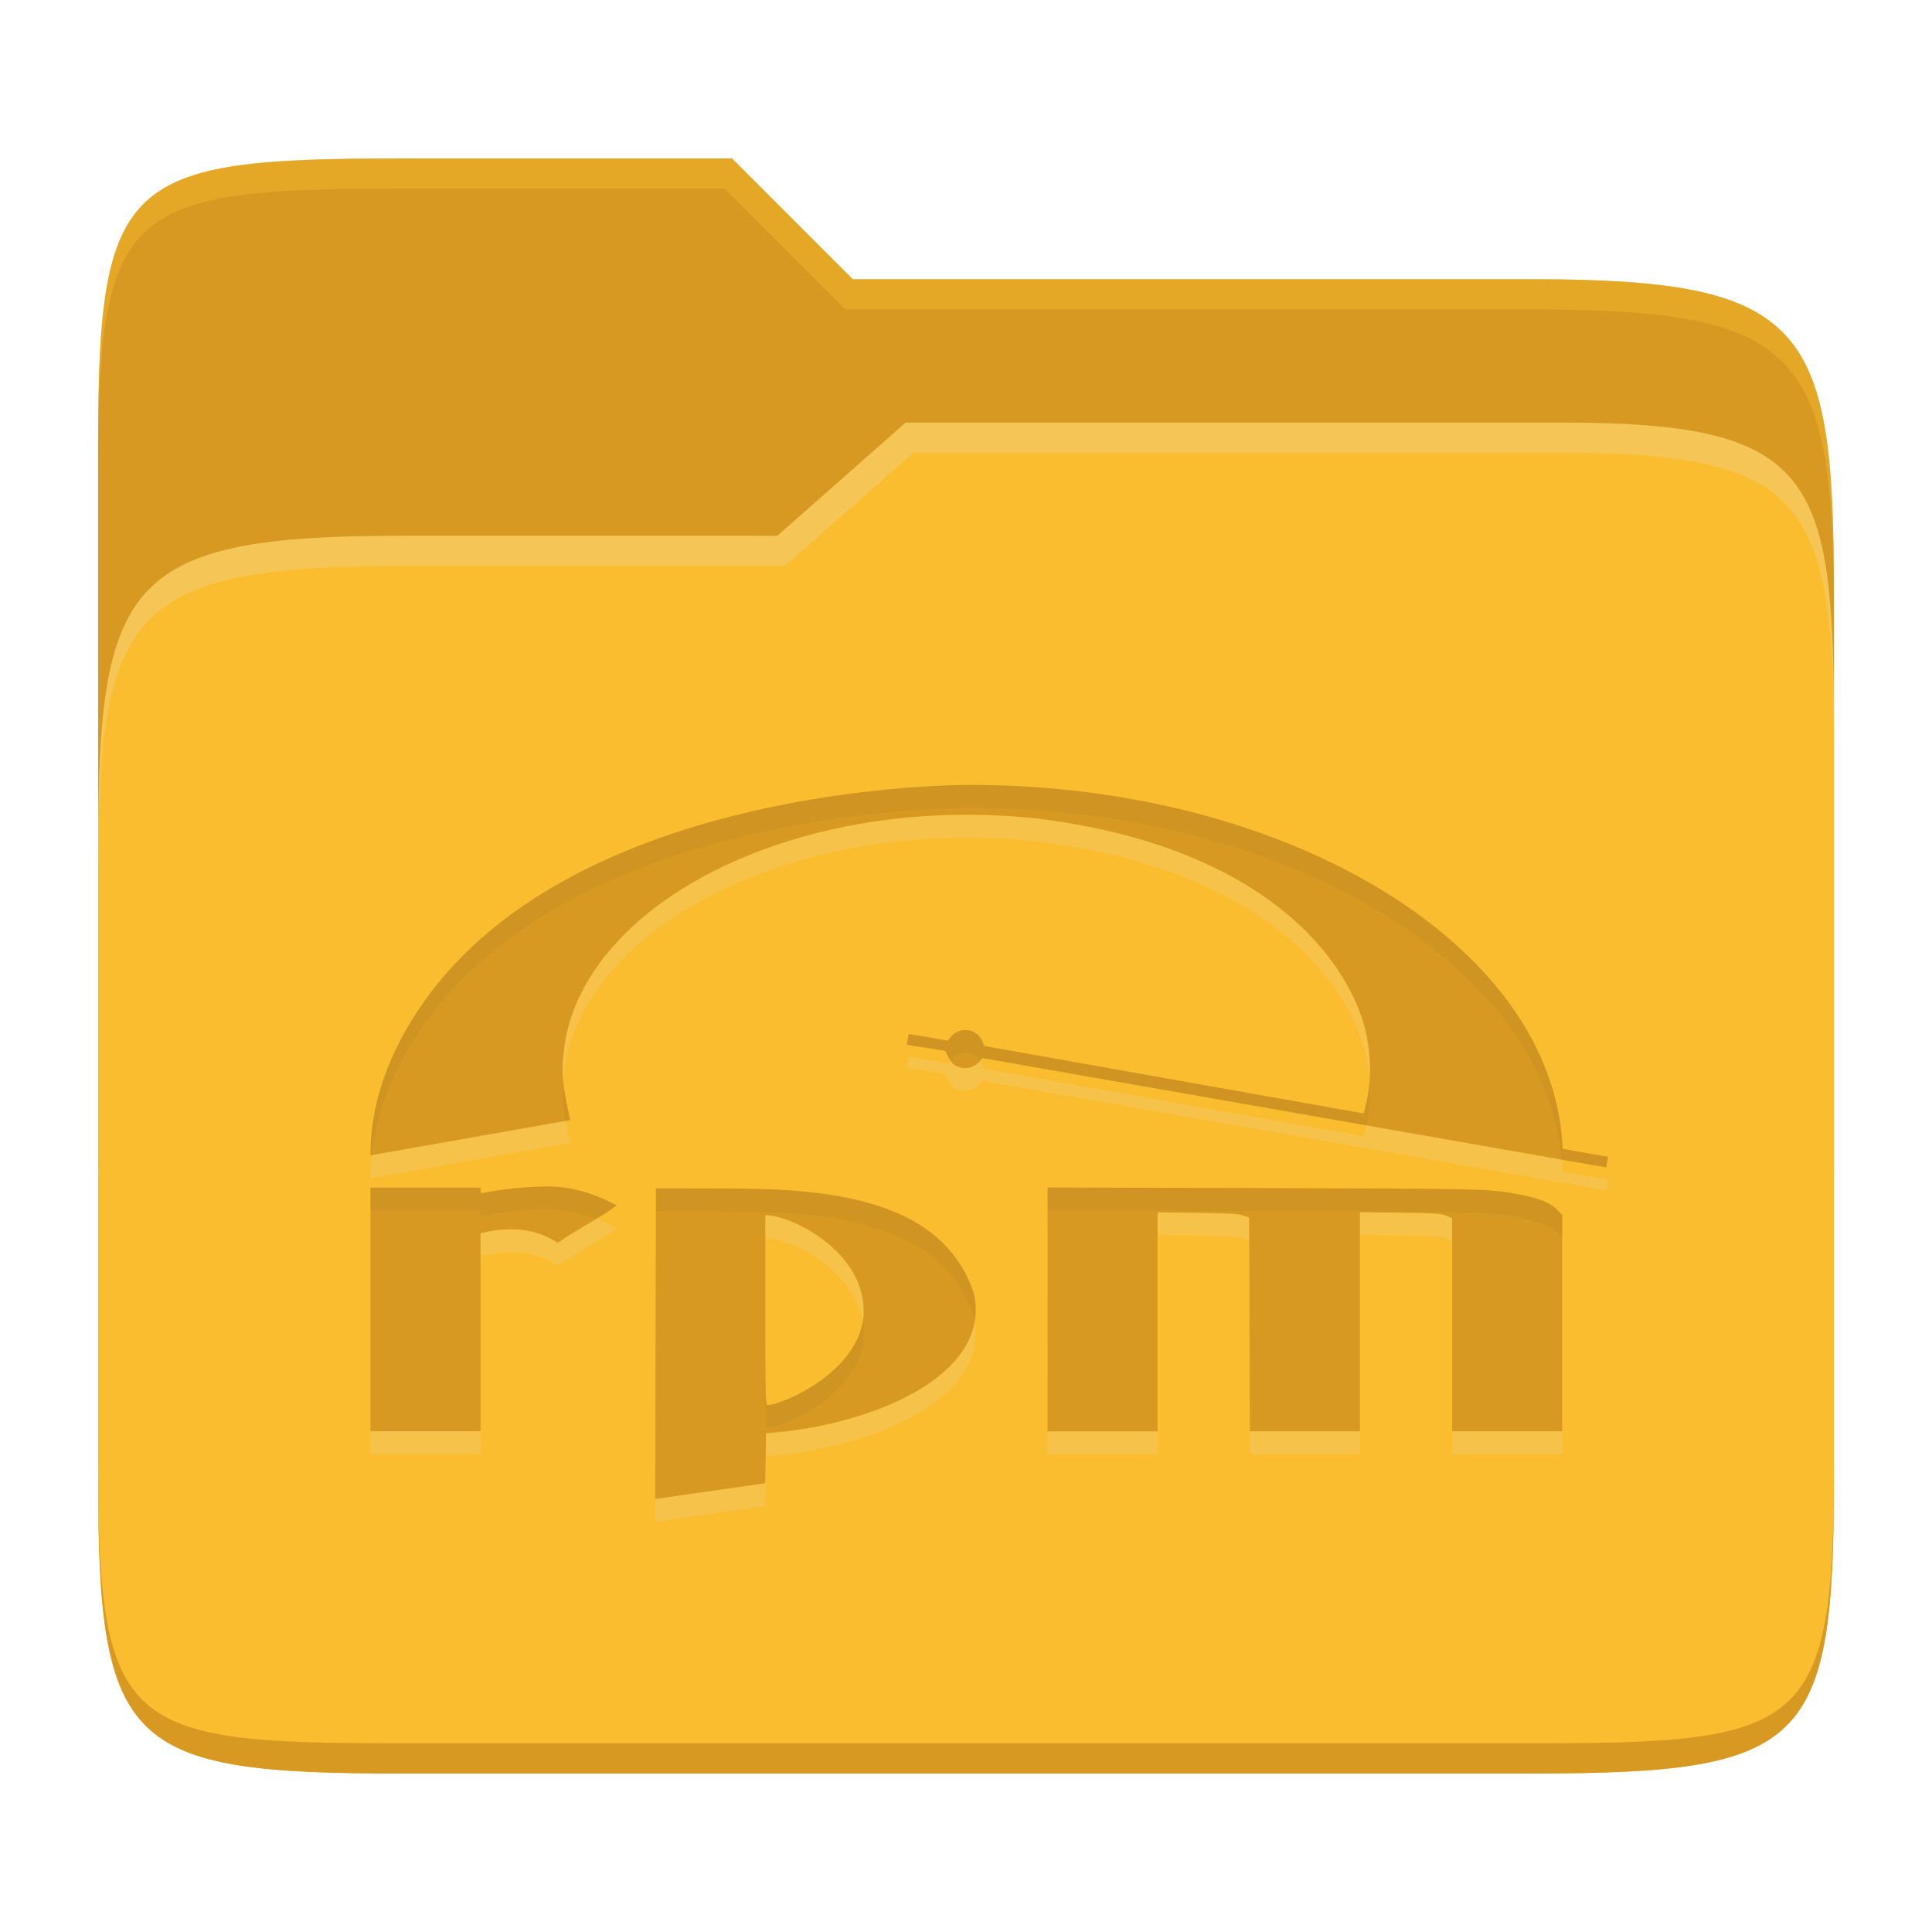 <svg width="256" height="256" version="1.1" xmlns="http://www.w3.org/2000/svg">
  <path d="m53.047 21c-36.322 0-40.047 2.481-40.047 37.772v96.653h230v-77.055c0-35.291-3.678-41.37-40-41.37h-90l-16-16z" fill="#d79921"/>
  <path d="m53 71c-36.338 0-39.996 6.144-39.996 41.397v83.653c0 35.313 3.686 38.951 40.002 38.951h149.99c36.316 0 40-3.639 40-38.951v-99.621c0-33.574-2.687-40.428-36-40.428h-87l-17 15z" fill="#fabd2f"/>
  <path d="m243 193.99c0 35.291-3.653 37.006-39.974 37.006h-150.02c-36.319 0-40.005-1.715-40.005-37v2c0 35.641 4 39 40.005 39h150.02c36.399 0 39.974-3.727 39.974-38.998z" fill="#d79921"/>
  <path d="m120 56-17 15h-50c-36.156 0-39.996 5.917-39.996 41.433v4.141c0-35.295 3.684-41.574 39.996-41.574h51l17-15 86.001-0.011c33.136-0.004 35.999 7.05 35.999 40.591v-4.141c0-33.541-2.649-40.44-36-40.44z" fill="#ebdbb2" opacity=".3"/>
  <path d="m97 21-43.953 1e-6c-36.322 0-40.052 2.451-40.052 37.744v3.91c0-35.291 3.682-37.655 40.005-37.655h43l16 16h91c36.322 0 40 5.989 40 41.281v-3.907c0-35.291-3.678-41.373-40-41.373h-90z" fill="#fabd2f" opacity=".4"/>
  <path d="m128.89 107.03c-3.631-0.014-60.176 0.343-76.697 35.574-1.938 4.223-3.156 8.843-3.092 13.51l26.453-4.666c-0.61-2.796-1.299-5.67-0.895-8.549 0.801-11.087 11.006-22.352 29.191-28.234 10.712-3.436 22.145-4.356 33.312-3.213 30.558 3.701 41.694 18.916 43.854 28.463 0.738 3.498 0.729 7.225-0.338 10.654l-50.287-8.945c-0.243-1.096-1.146-2.064-2.318-2.094-1.037-0.125-1.949 0.547-2.467 1.391l-5.205-0.887-0.232 1.432 5.09 0.814c0.376 0.748 0.659 1.64 1.492 2.004 0.902 0.509 1.991 0.301 2.756-0.32 0.253-0.206 0.471-0.457 0.635-0.742l82.67 14.496 0.275-1.385c-2.012-0.361-6.027-1.082-6.037-1.084-0.202-5.755-2.09-11.375-5.064-16.281-10.816-17.955-38.772-31.8-73.096-31.938zm-55.961 53.215c-2.546-0.028-6.092 0.282-8.66 0.811-0.521 0.107-0.594 0.075-0.594-0.266v-0.389h-14.588l2e-3 32.275h14.588v-26.221c3.443-0.907 7.226-0.775 10.219 1.26 2.54-1.746 5.322-3.152 7.824-4.943-4.247-2.372-7.901-2.527-8.791-2.527zm65.879 0.133-8e-3 32.32h14.588v-29.029l5.336 0.072c4.236 0.057 5.483 0.129 6.062 0.352l0.73 0.281 0.094 28.311h14.584v-29.029l5.336 0.065c4.668 0.058 5.431 0.109 6.109 0.4l0.775 0.332v28.23h14.588v-28.682l-0.775-0.775c-0.867-0.867-2.496-1.483-5.266-1.99-3.698-0.678-4.576-0.698-33.578-0.779zm-51.895 0.113-0.092 41.16 14.58-2.086 0.1-6.615c13.893-0.982 29.875-7.579 27.561-18.461-4.383-13.521-21.567-13.94-33.395-13.982zm14.498 3.557c3.037 0 10.241 3.48 12.385 9.213 3.76 10.053-9.916 15.953-12.102 15.953-0.254 0-0.283-1.316-0.283-12.584z" fill="#ebdbb2" opacity=".2"/>
  <path d="m128.89 104c-3.631-0.014-60.176 0.343-76.697 35.574-1.938 4.223-3.156 8.843-3.092 13.51l26.453-4.666c-0.61-2.796-1.299-5.67-0.895-8.549 0.801-11.087 11.006-22.352 29.191-28.234 10.712-3.436 22.145-4.356 33.312-3.213 30.558 3.701 41.694 18.916 43.854 28.463 0.738 3.498 0.729 7.225-0.338 10.654l-50.287-8.945c-0.243-1.096-1.146-2.064-2.318-2.094-1.037-0.125-1.949 0.547-2.467 1.391l-5.205-0.887-0.232 1.432 5.09 0.814c0.376 0.748 0.659 1.64 1.492 2.004 0.902 0.509 1.991 0.301 2.756-0.32 0.253-0.206 0.471-0.457 0.635-0.742l82.67 14.496 0.275-1.385c-2.012-0.361-6.027-1.082-6.037-1.084-0.202-5.755-2.09-11.375-5.064-16.281-10.816-17.955-38.772-31.8-73.096-31.938zm-55.961 53.215c-2.546-0.028-6.092 0.282-8.66 0.811-0.521 0.107-0.594 0.075-0.594-0.266v-0.389h-14.588l2e-3 32.275h14.588v-26.221c3.443-0.907 7.226-0.775 10.219 1.26 2.54-1.746 5.322-3.152 7.824-4.943-4.247-2.372-7.901-2.527-8.791-2.527zm65.879 0.133-8e-3 32.32h14.588v-29.029l5.336 0.072c4.236 0.057 5.483 0.129 6.062 0.352l0.73 0.281 0.094 28.311h14.584v-29.029l5.336 0.065c4.668 0.058 5.431 0.109 6.109 0.4l0.775 0.332v28.23h14.588v-28.682l-0.775-0.775c-0.867-0.867-2.496-1.483-5.266-1.99-3.698-0.678-4.576-0.698-33.578-0.779zm-51.895 0.113-0.092 41.16 14.58-2.086 0.1-6.615c13.893-0.982 29.875-7.579 27.561-18.461-4.383-13.521-21.567-13.94-33.395-13.982zm14.498 3.557c3.037 0 10.241 3.48 12.385 9.213 3.76 10.053-9.916 15.953-12.102 15.953-0.254 0-0.283-1.316-0.283-12.584z" fill="#d79921"/>
  <path d="m128.89 104c-3.638-0.013-60.175 0.345-76.695 35.574-1.938 4.223-3.156 8.843-3.092 13.51l0.146-0.025c0.367-3.616 1.432-7.157 2.945-10.455 16.521-35.231 73.064-35.588 76.695-35.574 34.324 0.138 62.28 13.983 73.096 31.938 2.699 4.452 4.489 9.494 4.951 14.689l5.877 1.031 0.275-1.385c-2.012-0.361-6.027-1.082-6.037-1.084-0.202-5.755-2.09-11.375-5.064-16.281-10.816-17.955-38.773-31.799-73.096-31.937zm-0.814 32.5c-1.037-0.125-1.949 0.547-2.467 1.391l-5.205-0.887-0.232 1.432 5.09 0.814c0.21 0.417 0.4 0.871 0.664 1.262 0.534-0.633 1.291-1.086 2.148-0.982 0.743 0.019 1.354 0.434 1.781 1 0.095-0.115 0.214-0.208 0.289-0.338l50.916 8.928c0.434-1.955 0.53-3.977 0.387-5.981-0.1 1.492-0.322 2.974-0.766 4.4l-50.287-8.945c-0.243-1.096-1.146-2.064-2.318-2.094zm-53.432 6.705c-0.203 1.782-0.01 3.559 0.314 5.318l0.598-0.105c-0.374-1.714-0.749-3.457-0.912-5.213zm-1.713 14.01c-2.546-0.028-6.092 0.282-8.66 0.811-0.521 0.107-0.594 0.075-0.594-0.266v-0.389h-14.588v3.029h14.586v0.389c0 0.341 0.073 0.373 0.594 0.266 2.568-0.528 6.114-0.839 8.66-0.811h2e-3c0.692 0 3.063 0.107 6.076 1.264 0.923-0.564 1.838-1.138 2.715-1.766-4.247-2.372-7.901-2.527-8.791-2.527zm65.879 0.133v3.029l28.576 0.078c29.002 0.081 29.878 0.102 33.576 0.779 2.77 0.508 4.398 1.123 5.266 1.99l0.775 0.775v25.652h2e-3v-28.682l-0.775-0.775c-0.867-0.867-2.496-1.483-5.266-1.99-3.698-0.678-4.576-0.698-33.578-0.779zm-51.896 0.113-0.092 41.16h0.006l0.086-38.131 8.754 0.016c11.828 0.042 29.011 0.461 33.395 13.982 0.041 0.19 0.062 0.377 0.092 0.564 0.189-1.14 0.177-2.337-0.09-3.594-4.383-13.521-21.569-13.94-33.397-13.982zm93.281 6.193v26h2e-3v-26zm-26.807 0.014v26h2e-3v-26zm-89.711 2.787v23.191h2e-3v-23.191c-6.13e-4 1.6e-4 -0.001-1.6e-4 -2e-3 0zm37.734 7.144v3.029c0 11.268 0.029 12.584 0.283 12.584 2.05 0 14.203-5.189 12.607-14.125-1.187 7.063-10.803 11.096-12.607 11.096-0.254 0-0.283-1.316-0.283-12.584z" fill="#282828" opacity=".05"/>
</svg>

